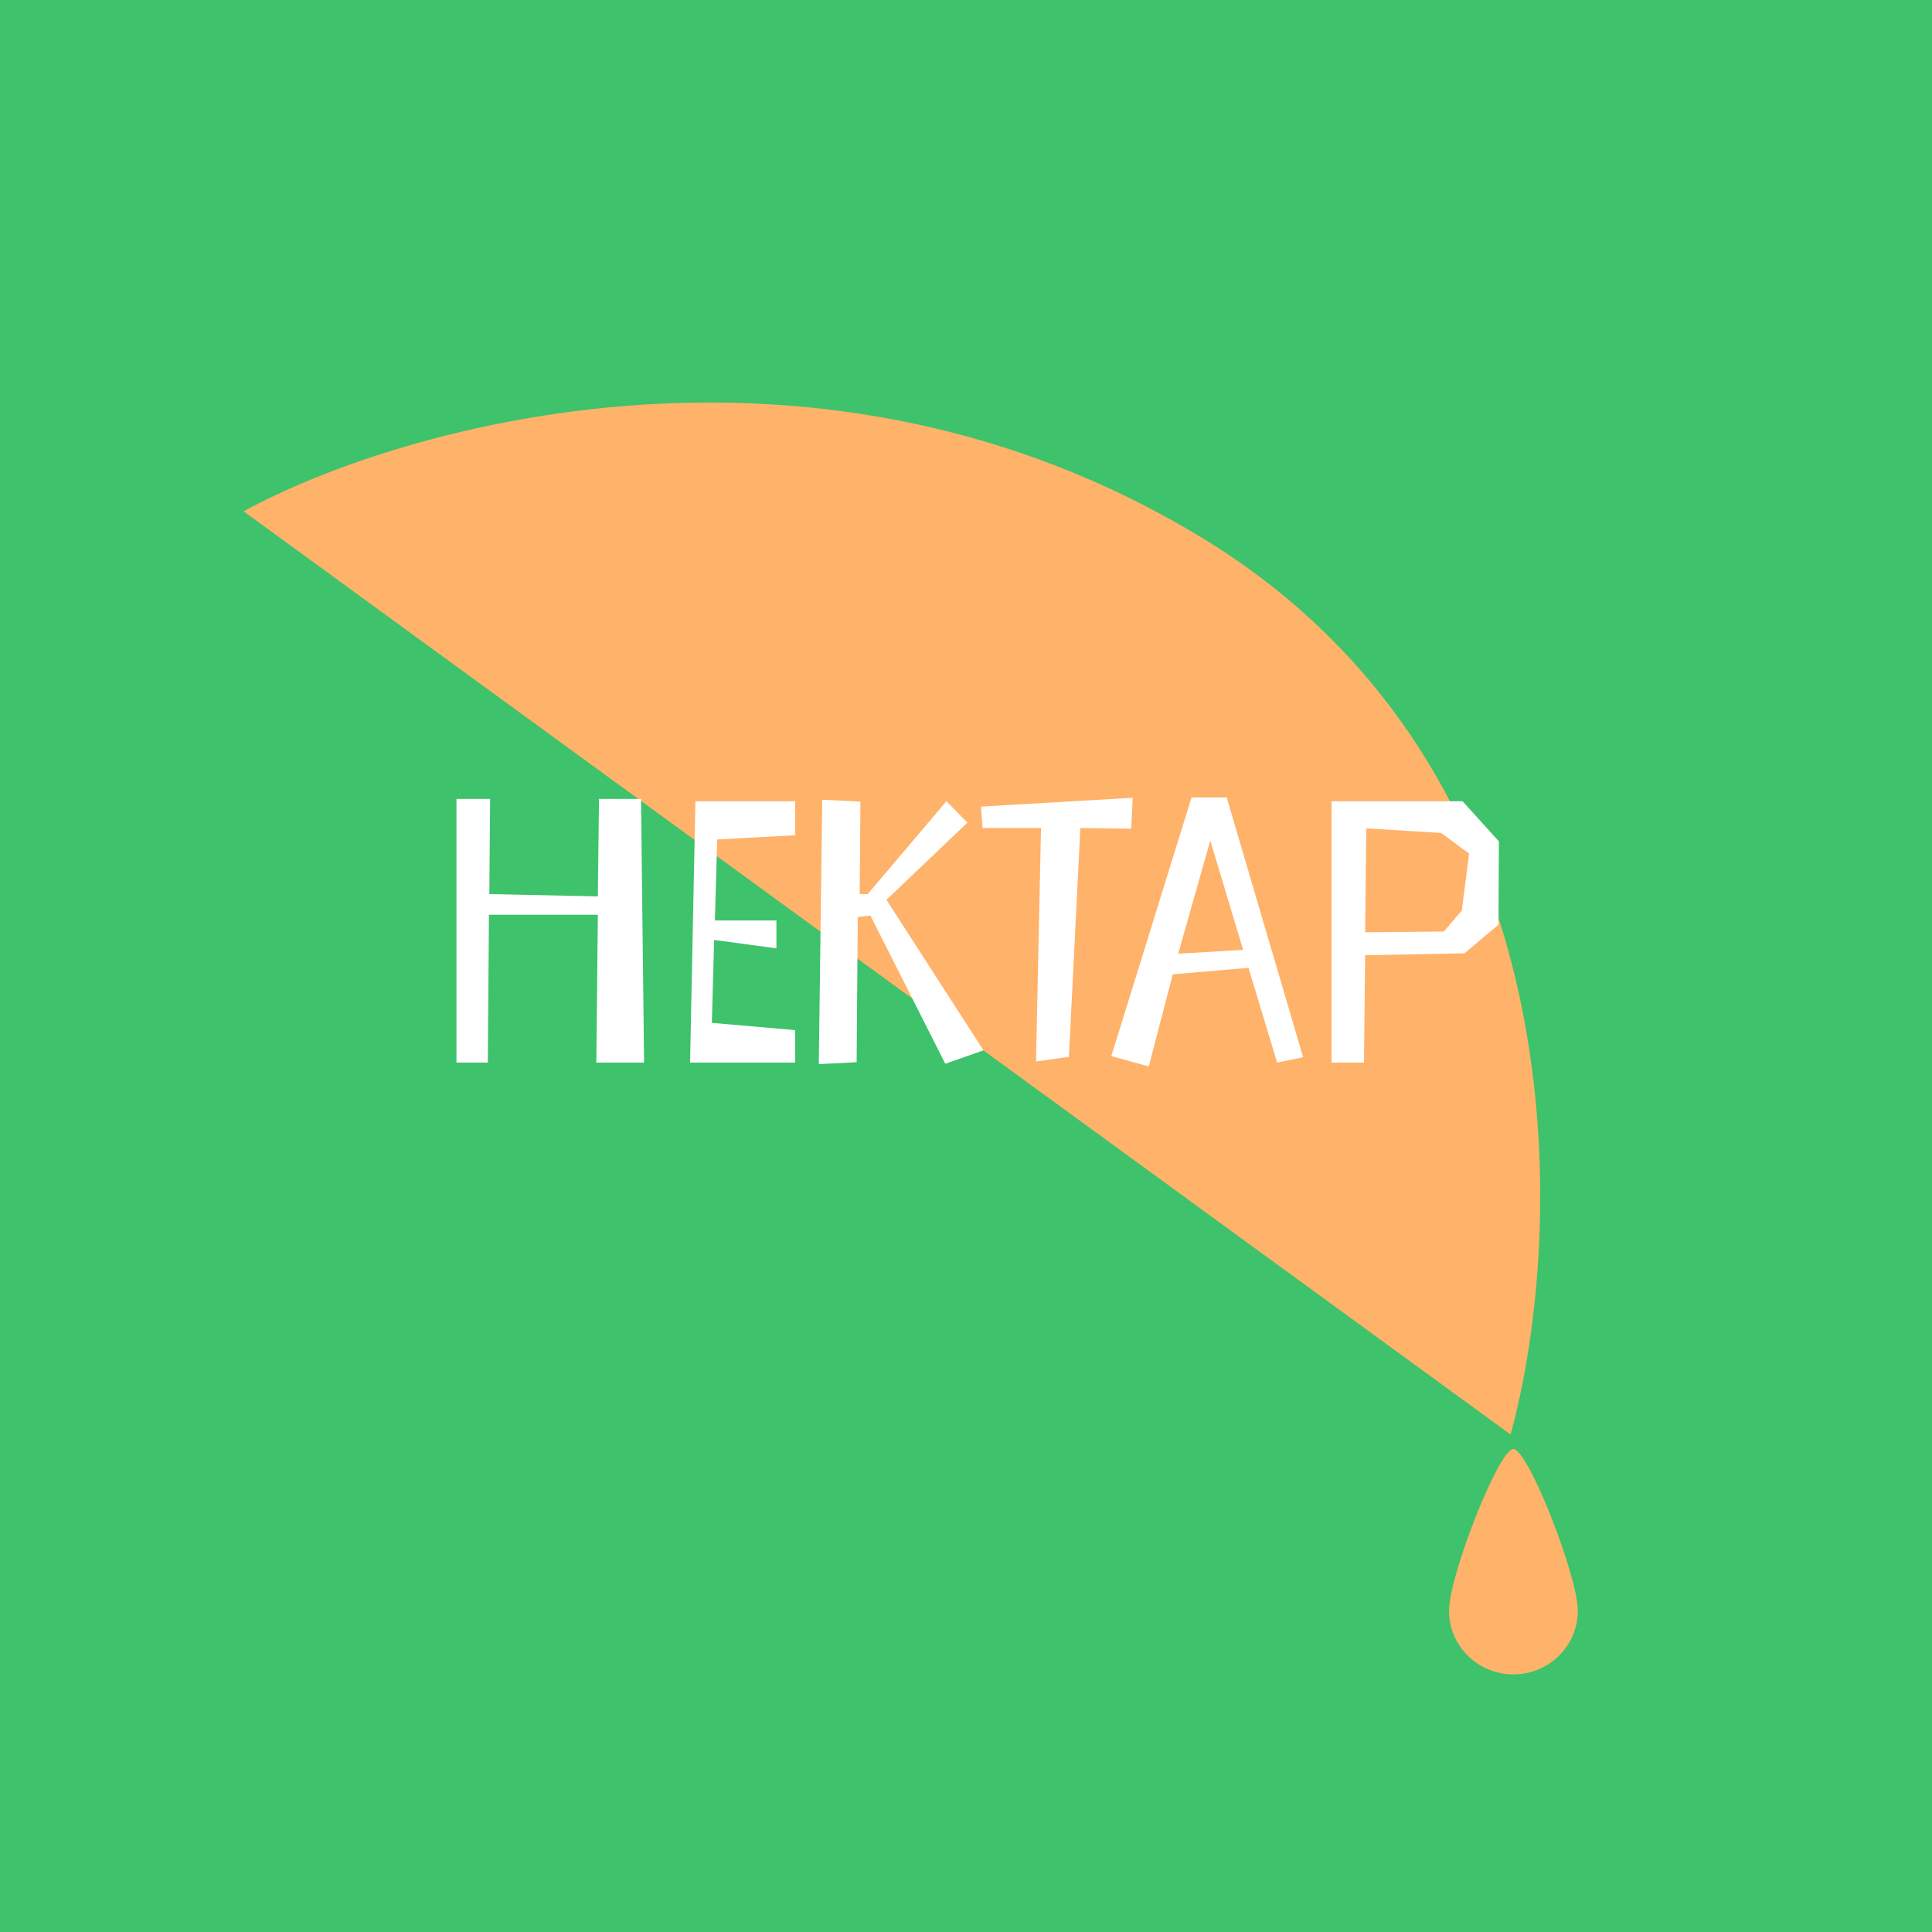 <svg width="180" height="180" viewBox="0 0 180 180" fill="none" xmlns="http://www.w3.org/2000/svg">
<rect x="0" y="0" width="180" height="180" fill="#333333" stroke="none"/>
<g clip-path="url(#clip0_480_2140)">
<rect width="180" height="180" fill="#3EC26B"/>
<path d="M22.691 47.638L140.739 133.653C145.913 114.753 147.391 71.572 111.911 50.057C76.43 28.543 37.647 39.48 22.691 47.638Z" fill="#FFB26A"/>
<path d="M147 150.077C147 153.348 144.314 156 141 156C137.686 156 135 153.348 135 150.077C135 146.806 139.636 135 141 135C142.364 135 147 146.806 147 150.077Z" fill="#FFB26A"/>
<path d="M60.008 99L59.723 74.436H55.807L55.7 83.514L45.59 83.3L45.661 74.436H42.529V99H45.448L45.554 85.223H55.7L55.558 99H60.008ZM66.819 78.21L74.082 77.818V74.65H64.79L64.292 99H74.082V95.974L66.321 95.298L66.535 87.572L72.337 88.356V85.757H66.606L66.819 78.21ZM81.092 85.294L88.07 99.107L91.629 97.861L82.587 83.834L90.134 76.643L88.176 74.65L80.843 83.3H80.095L80.166 74.685L76.606 74.507L76.286 99.142L79.81 98.964L79.917 85.436L81.092 85.294ZM105.532 74.329L91.399 75.148L91.541 77.142H96.988L96.525 98.893L99.587 98.466L100.655 77.142L105.39 77.213L105.532 74.329ZM118.989 99L121.41 98.502L114.29 74.294H111.015L103.539 98.395L107.027 99.356L109.27 90.776L116.319 90.171L118.989 99ZM112.759 78.316L115.821 88.498L109.769 88.854L112.759 78.316ZM127.187 88.996L136.443 88.818L139.611 86.148L139.647 78.388L136.265 74.65H124.054V99H127.08L127.187 88.996ZM127.187 86.86L127.294 77.177L134.271 77.604L136.87 79.527L136.194 84.831L134.52 86.789L127.187 86.86Z" fill="white"/>
</g>
<defs>
<clipPath id="clip0_480_2140">
<rect width="180" height="180" fill="white"/>
</clipPath>
</defs>
</svg>
